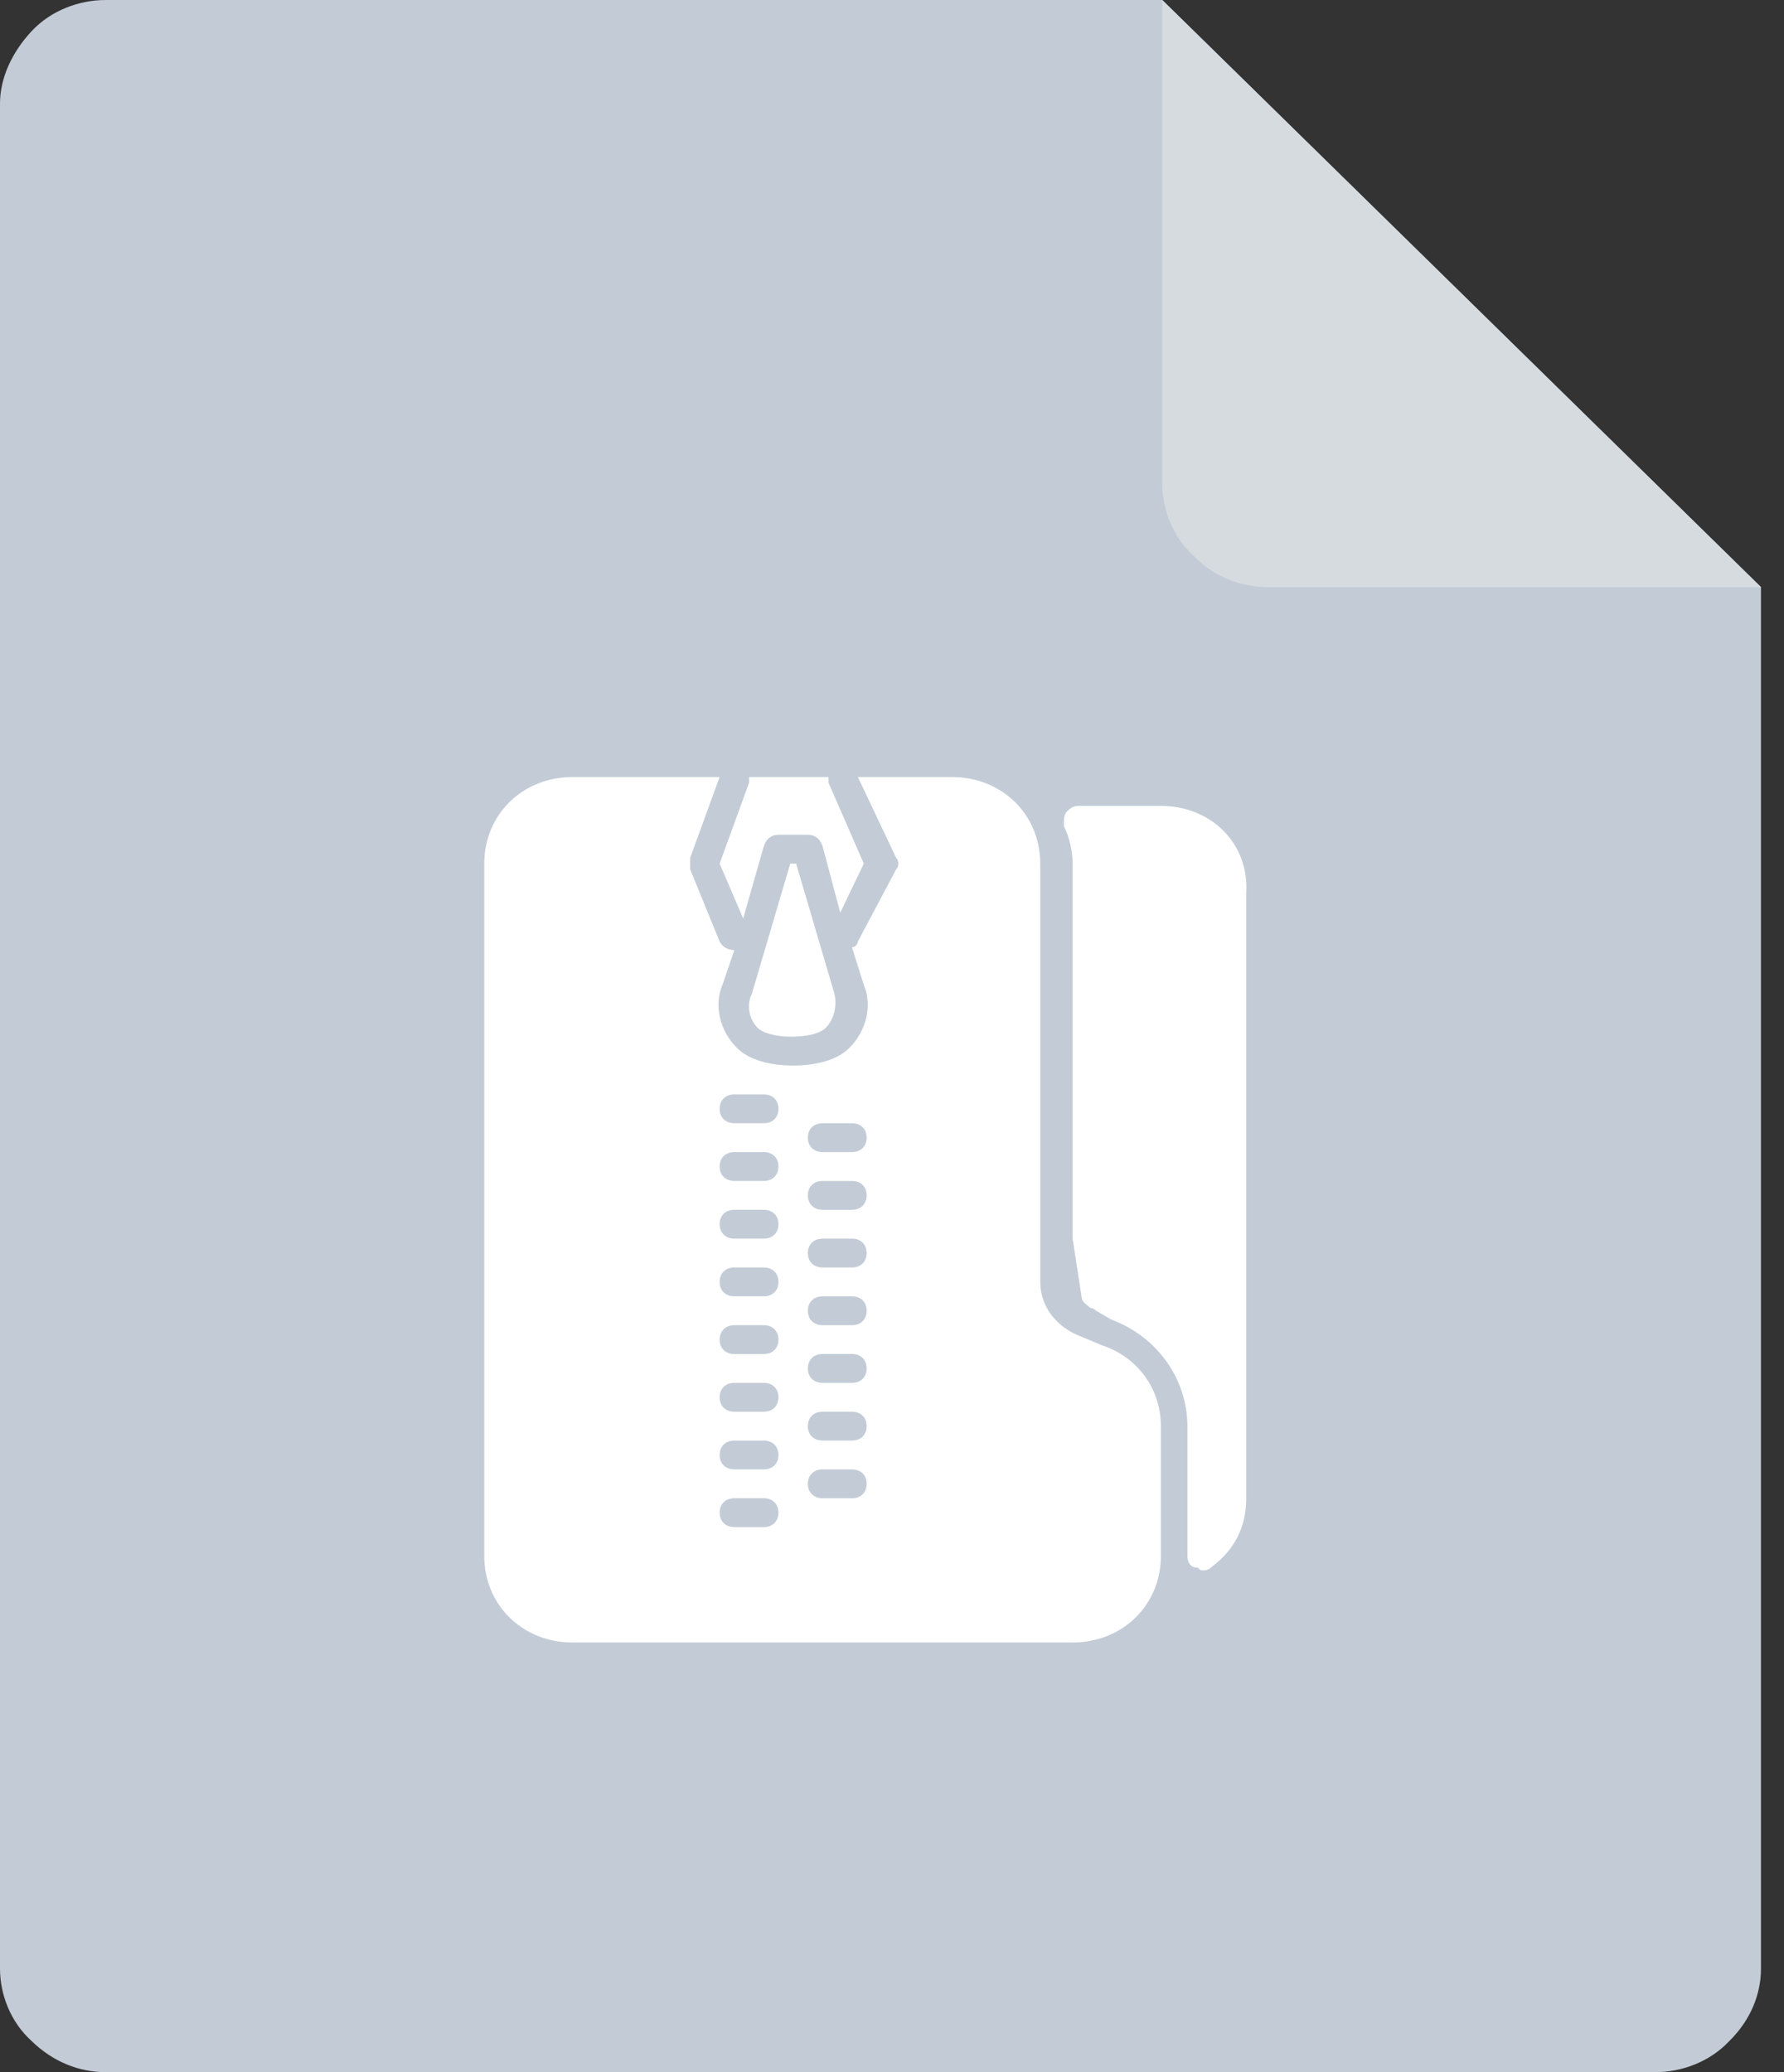 <svg width="31" height="36" viewBox="0 0 31 36" fill="none" xmlns="http://www.w3.org/2000/svg">
<rect x="0" y="0" width="31" height="36" fill="#333333" stroke="none"/>
<path d="M1.836 0C1.377 0 0.887 0.18 0.551 0.54C0.214 0.9 -0 1.35 -0 1.8V34.2C-0 34.65 0.183 35.13 0.551 35.46C0.918 35.82 1.377 36 1.836 36H28.764C29.223 36 29.712 35.82 30.049 35.46C30.416 35.1 30.6 34.65 30.6 34.2V10.2L20.196 0H1.836Z" fill="#C3CCD6"/>
<path fill-rule="evenodd" clip-rule="evenodd" d="M18.741 14.001H20.173C21.042 14.001 21.706 14.653 21.655 15.505V26.029C21.655 26.531 21.451 26.932 21.042 27.232C20.991 27.282 20.94 27.282 20.889 27.282C20.863 27.282 20.85 27.27 20.837 27.257C20.825 27.245 20.812 27.232 20.786 27.232C20.684 27.232 20.633 27.132 20.633 27.032V24.777C20.633 23.975 20.122 23.223 19.304 22.922L19.048 22.772C19.048 22.772 18.997 22.722 18.946 22.722C18.934 22.71 18.919 22.698 18.903 22.686C18.852 22.645 18.793 22.598 18.793 22.521L18.639 21.519V15.004C18.639 14.803 18.588 14.553 18.486 14.352C18.486 14.252 18.486 14.152 18.537 14.101C18.588 14.051 18.639 14.001 18.741 14.001ZM13.067 17.259L13.732 15.004H13.834L14.498 17.259C14.55 17.459 14.498 17.71 14.345 17.86C14.141 18.061 13.374 18.061 13.169 17.86C13.016 17.71 12.965 17.459 13.067 17.259Z" fill="white"/>
<path d="M13.272 14.703C13.323 14.553 13.425 14.502 13.528 14.502H14.039C14.141 14.502 14.243 14.553 14.294 14.703L14.601 15.855L15.01 15.004L14.397 13.6V13.5H13.016V13.6L12.505 15.004L12.914 15.956L13.272 14.703Z" fill="white"/>
<path fill-rule="evenodd" clip-rule="evenodd" d="M18.792 23.223L19.15 23.373C19.763 23.574 20.172 24.125 20.172 24.777V27.032C20.172 27.884 19.508 28.535 18.639 28.535H9.948C9.079 28.535 8.415 27.884 8.415 27.032V15.004C8.415 14.152 9.079 13.5 9.948 13.5H12.504L11.993 14.903V15.104L12.504 16.357C12.555 16.457 12.658 16.507 12.76 16.507L12.555 17.108C12.402 17.459 12.504 17.91 12.811 18.211C13.015 18.412 13.373 18.512 13.782 18.512C14.191 18.512 14.549 18.412 14.754 18.211C15.06 17.91 15.162 17.459 15.009 17.108L14.805 16.457C14.856 16.457 14.907 16.407 14.907 16.357L15.572 15.104C15.623 15.054 15.623 14.953 15.572 14.903L14.907 13.5H16.543C17.412 13.5 18.076 14.152 18.076 15.004V22.271C18.076 22.722 18.383 23.073 18.792 23.223ZM12.761 26.531H13.272C13.425 26.531 13.527 26.43 13.527 26.28C13.527 26.13 13.425 26.029 13.272 26.029H12.761C12.607 26.029 12.505 26.13 12.505 26.28C12.505 26.43 12.607 26.531 12.761 26.531ZM13.272 25.528H12.761C12.607 25.528 12.505 25.428 12.505 25.278C12.505 25.127 12.607 25.027 12.761 25.027H13.272C13.425 25.027 13.527 25.127 13.527 25.278C13.527 25.428 13.425 25.528 13.272 25.528ZM12.761 24.526H13.272C13.425 24.526 13.527 24.426 13.527 24.275C13.527 24.125 13.425 24.025 13.272 24.025H12.761C12.607 24.025 12.505 24.125 12.505 24.275C12.505 24.426 12.607 24.526 12.761 24.526ZM13.272 23.524H12.761C12.607 23.524 12.505 23.423 12.505 23.273C12.505 23.123 12.607 23.023 12.761 23.023H13.272C13.425 23.023 13.527 23.123 13.527 23.273C13.527 23.423 13.425 23.524 13.272 23.524ZM12.761 22.521H13.272C13.425 22.521 13.527 22.421 13.527 22.271C13.527 22.12 13.425 22.02 13.272 22.02H12.761C12.607 22.02 12.505 22.12 12.505 22.271C12.505 22.421 12.607 22.521 12.761 22.521ZM13.272 21.519H12.761C12.607 21.519 12.505 21.419 12.505 21.268C12.505 21.118 12.607 21.018 12.761 21.018H13.272C13.425 21.018 13.527 21.118 13.527 21.268C13.527 21.419 13.425 21.519 13.272 21.519ZM12.761 20.517H13.272C13.425 20.517 13.527 20.416 13.527 20.266C13.527 20.116 13.425 20.015 13.272 20.015H12.761C12.607 20.015 12.505 20.116 12.505 20.266C12.505 20.416 12.607 20.517 12.761 20.517ZM13.272 19.514H12.761C12.607 19.514 12.505 19.414 12.505 19.264C12.505 19.113 12.607 19.013 12.761 19.013H13.272C13.425 19.013 13.527 19.113 13.527 19.264C13.527 19.414 13.425 19.514 13.272 19.514ZM14.294 26.03H14.805C14.958 26.03 15.06 25.929 15.06 25.779C15.06 25.629 14.958 25.528 14.805 25.528H14.294C14.14 25.528 14.038 25.629 14.038 25.779C14.038 25.929 14.14 26.03 14.294 26.03ZM14.805 25.027H14.294C14.14 25.027 14.038 24.927 14.038 24.777C14.038 24.626 14.14 24.526 14.294 24.526H14.805C14.958 24.526 15.06 24.626 15.06 24.777C15.06 24.927 14.958 25.027 14.805 25.027ZM14.294 24.025H14.805C14.958 24.025 15.06 23.924 15.06 23.774C15.06 23.624 14.958 23.523 14.805 23.523H14.294C14.14 23.523 14.038 23.624 14.038 23.774C14.038 23.924 14.14 24.025 14.294 24.025ZM14.805 23.023H14.294C14.14 23.023 14.038 22.922 14.038 22.772C14.038 22.622 14.14 22.521 14.294 22.521H14.805C14.958 22.521 15.06 22.622 15.06 22.772C15.06 22.922 14.958 23.023 14.805 23.023ZM14.294 22.02H14.805C14.958 22.02 15.06 21.92 15.06 21.769C15.06 21.619 14.958 21.519 14.805 21.519H14.294C14.14 21.519 14.038 21.619 14.038 21.769C14.038 21.92 14.14 22.02 14.294 22.02ZM14.805 21.018H14.294C14.14 21.018 14.038 20.917 14.038 20.767C14.038 20.617 14.14 20.517 14.294 20.517H14.805C14.958 20.517 15.06 20.617 15.06 20.767C15.06 20.917 14.958 21.018 14.805 21.018ZM14.294 20.015H14.805C14.958 20.015 15.06 19.915 15.06 19.765C15.06 19.614 14.958 19.514 14.805 19.514H14.294C14.14 19.514 14.038 19.614 14.038 19.765C14.038 19.915 14.14 20.015 14.294 20.015Z" fill="white"/>
<path d="M30.6 10.2H22.032C21.573 10.2 21.083 10.02 20.746 9.66C20.379 9.33 20.196 8.85 20.196 8.4V0L30.6 10.2Z" fill="#D6DBDF"/>
</svg>

